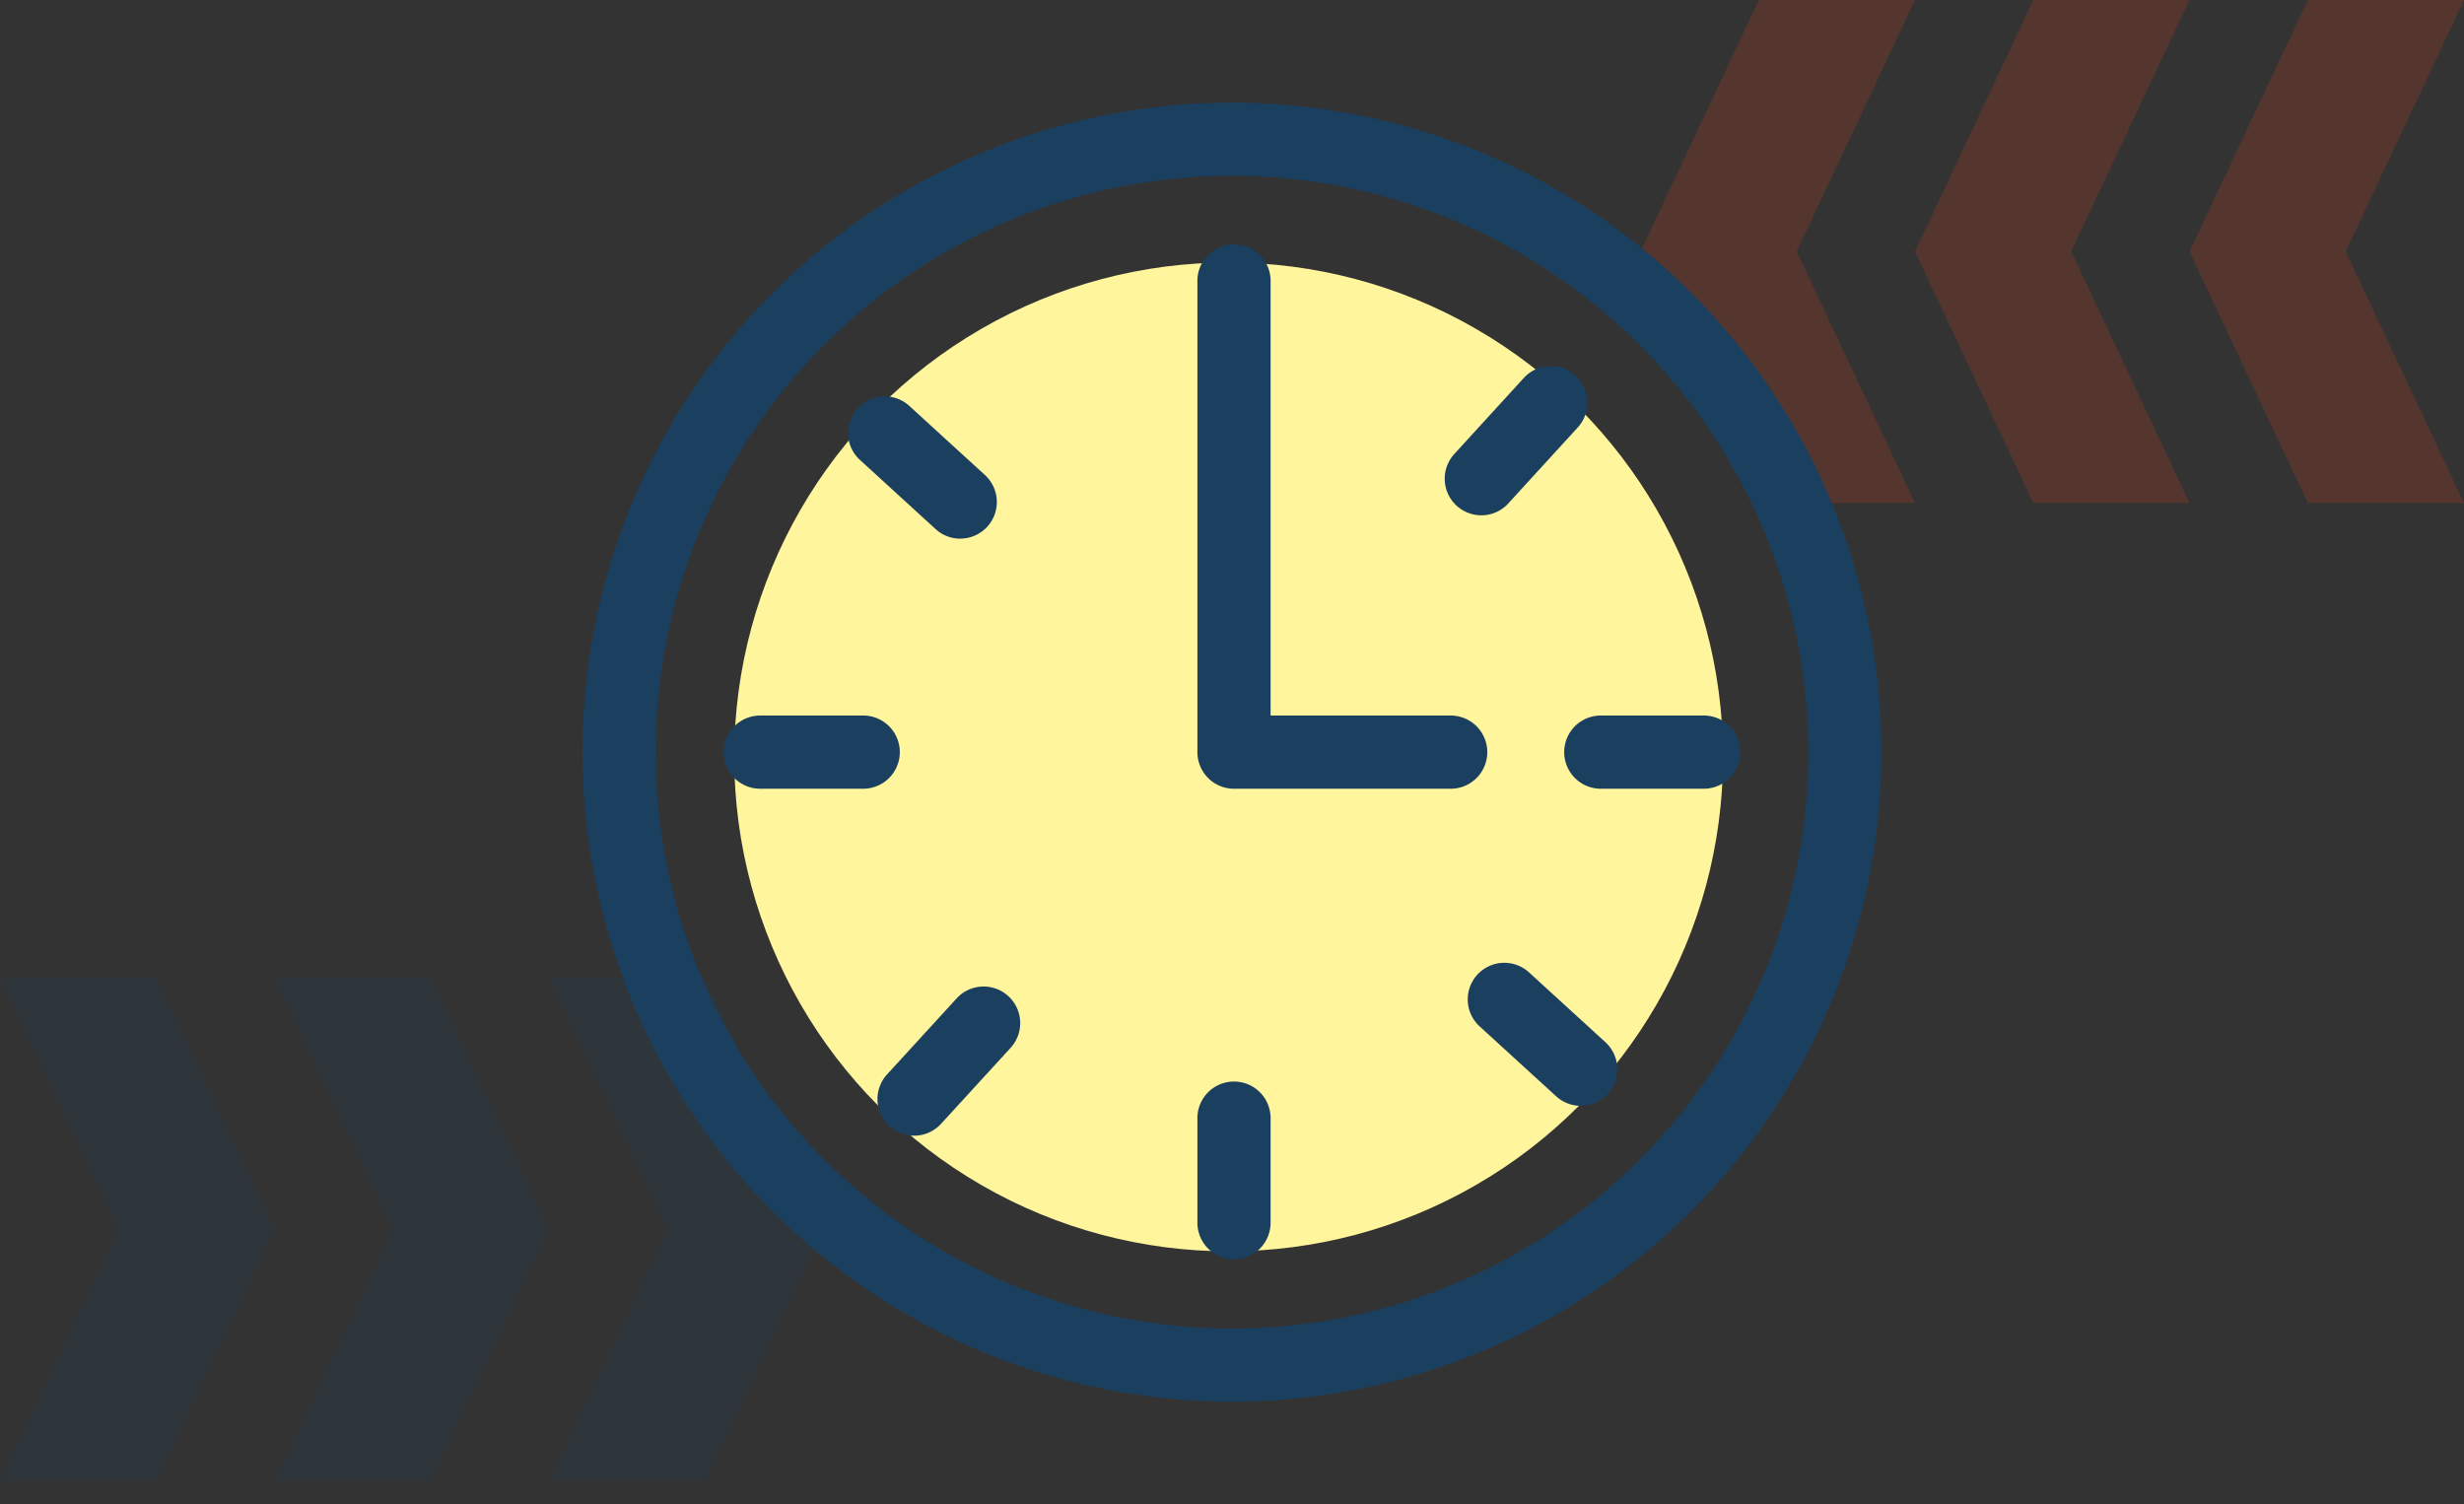 <svg xmlns="http://www.w3.org/2000/svg" width="190" height="116" viewBox="0 0 190 116">
  <rect x="0" y="0" width="190" height="116" fill="#333333" stroke="none"/>
  <g id="Grupo_142188" data-name="Grupo 142188" transform="translate(-179.75 -3946)">
    <g id="Grupo_141764" data-name="Grupo 141764" transform="translate(-0.25 3546)">
      <rect id="Rectángulo_36775" data-name="Rectángulo 36775" width="190" height="90" transform="translate(180 426)" fill="none"/>
      <g id="Grupo_129487" data-name="Grupo 129487" transform="translate(179.813 21.043)" opacity="0.2">
        <g id="Grupo_129451" data-name="Grupo 129451" transform="translate(190.188 417.748) rotate(180)">
          <path id="Trazado_114977" data-name="Trazado 114977" d="M12.041,0H0L9.126,19.4,0,38.791H12.041l9.126-19.4Z" transform="translate(0 0)" fill="#d84318"/>
          <path id="Trazado_114978" data-name="Trazado 114978" d="M12.041,0H0L9.126,19.4,0,38.791H12.041l9.126-19.4Z" transform="translate(21.167 0)" fill="#d84318"/>
          <path id="Trazado_114979" data-name="Trazado 114979" d="M12.041,0H0L9.126,19.4,0,38.791H12.041l9.126-19.4Z" transform="translate(42.335 0)" fill="#d84318"/>
        </g>
        <g id="Grupo_129486" data-name="Grupo 129486" transform="translate(0.188 454.353)">
          <path id="Trazado_114977-2" data-name="Trazado 114977" d="M12.041,0H0L9.126,19.4,0,38.791H12.041l9.126-19.4Z" transform="translate(0 0)" fill="#1b3f5e"/>
          <path id="Trazado_114978-2" data-name="Trazado 114978" d="M12.041,0H0L9.126,19.4,0,38.791H12.041l9.126-19.4Z" transform="translate(21.167 0)" fill="#1b3f5e"/>
          <path id="Trazado_114979-2" data-name="Trazado 114979" d="M12.041,0H0L9.126,19.4,0,38.791H12.041l9.126-19.4Z" transform="translate(42.335 0)" fill="#1b3f5e"/>
        </g>
      </g>
    </g>
    <g id="Grupo_141962" data-name="Grupo 141962" transform="translate(223.234 3952.771)">
      <circle id="Elipse_5446" data-name="Elipse 5446" cx="38.124" cy="38.124" r="38.124" transform="translate(13.132 13.473)" fill="#fff59d"/>
      <g id="Grupo_141961" data-name="Grupo 141961" transform="translate(1.433 1.143)">
        <g id="Grupo_141960" data-name="Grupo 141960">
          <path id="Trazado_214455" data-name="Trazado 214455" d="M51.514,101.314A50.085,50.085,0,1,1,101.6,51.227,50.141,50.141,0,0,1,51.514,101.314Zm0-94.526a44.441,44.441,0,1,0,44.441,44.44A44.489,44.489,0,0,0,51.514,6.787Z" transform="translate(-1.433 -1.143)" fill="#1b3f5e"/>
          <path id="Trazado_214456" data-name="Trazado 214456" d="M63.238,52.853H46.475a2.822,2.822,0,0,1-2.822-2.822V13.69a2.822,2.822,0,0,1,5.644,0V47.21h13.94a2.822,2.822,0,0,1,0,5.643Z" transform="translate(3.762 0.054)" fill="#1b3f5e"/>
          <path id="Trazado_214457" data-name="Trazado 214457" d="M46.475,82.067a2.822,2.822,0,0,1-2.822-2.822V71.18a2.822,2.822,0,0,1,5.644,0v8.065A2.822,2.822,0,0,1,46.475,82.067Z" transform="translate(3.762 7.127)" fill="#1b3f5e"/>
          <path id="Trazado_214458" data-name="Trazado 214458" d="M21.887,48.871H13.944a2.822,2.822,0,0,1,0-5.644h7.943a2.822,2.822,0,1,1,0,5.644Z" transform="translate(-0.241 4.035)" fill="#1b3f5e"/>
          <path id="Trazado_214459" data-name="Trazado 214459" d="M79.6,48.871h-7.94a2.822,2.822,0,0,1,0-5.644H79.6a2.822,2.822,0,0,1,0,5.644Z" transform="translate(6.861 4.035)" fill="#1b3f5e"/>
          <path id="Trazado_214460" data-name="Trazado 214460" d="M28.322,32.289a2.812,2.812,0,0,1-1.9-.739l-5.865-5.36a2.822,2.822,0,0,1,3.808-4.165l5.865,5.36a2.822,2.822,0,0,1-1.906,4.9Z" transform="translate(0.807 1.335)" fill="#1b3f5e"/>
          <path id="Trazado_214461" data-name="Trazado 214461" d="M70.926,71.231a2.812,2.812,0,0,1-1.9-.739L63.16,65.134a2.822,2.822,0,1,1,3.808-4.165l5.863,5.358a2.821,2.821,0,0,1-1.9,4.9Z" transform="translate(6.049 6.127)" fill="#1b3f5e"/>
          <path id="Trazado_214462" data-name="Trazado 214462" d="M24.507,73.336a2.821,2.821,0,0,1-2.08-4.727l5.364-5.859a2.821,2.821,0,1,1,4.162,3.81L26.589,72.42A2.809,2.809,0,0,1,24.507,73.336Z" transform="translate(1.059 6.325)" fill="#1b3f5e"/>
          <path id="Trazado_214463" data-name="Trazado 214463" d="M63.454,30.739a2.822,2.822,0,0,1-2.081-4.725l5.357-5.863A2.822,2.822,0,0,1,70.9,23.957l-5.359,5.862A2.811,2.811,0,0,1,63.454,30.739Z" transform="translate(5.851 1.083)" fill="#1b3f5e"/>
        </g>
      </g>
    </g>
  </g>
</svg>
